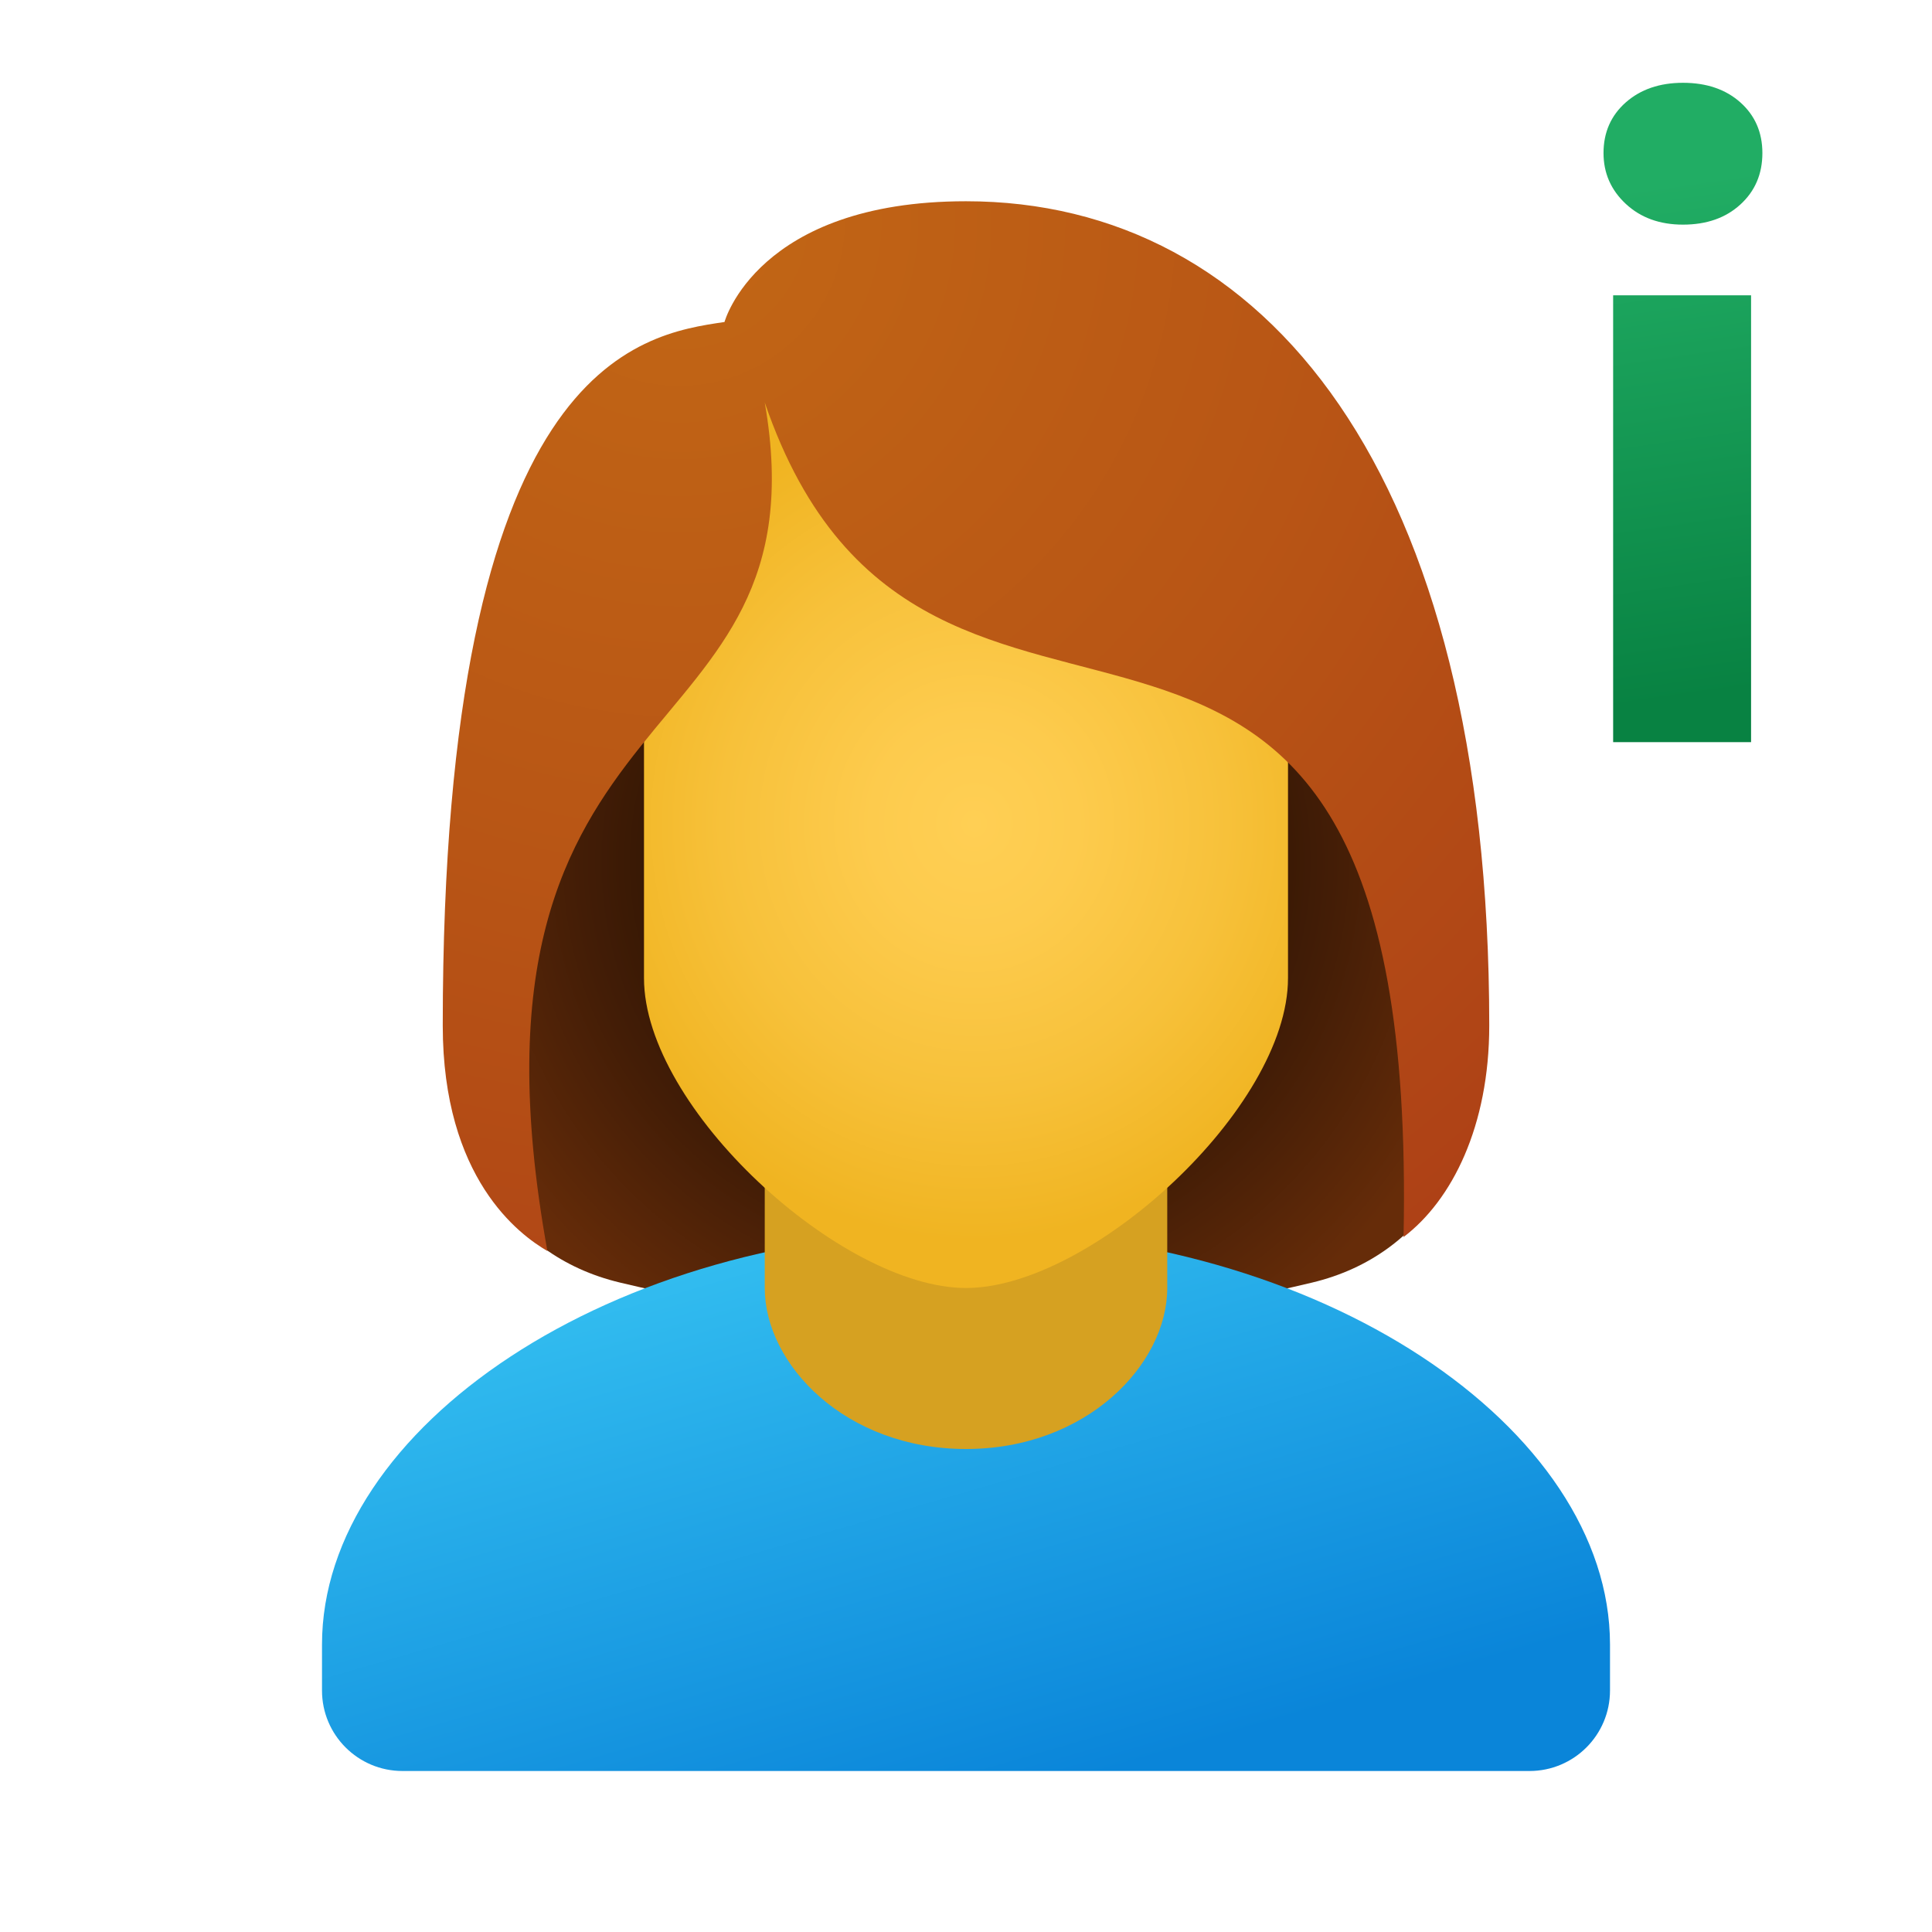 <svg xmlns="http://www.w3.org/2000/svg" viewBox="0 0 48 48"><linearGradient id="gjd2CCbEpY0cDjIUKqTLoa" x1="40.998" x2="42.826" y1="4.595" y2="17.225" gradientUnits="userSpaceOnUse"><stop offset="0" stop-color="#21ad64"/><stop offset="1" stop-color="#088242"/></linearGradient><path fill="url(#gjd2CCbEpY0cDjIUKqTLoa)" d="M41.813,5.581c-0.578,0-1.052-0.172-1.421-0.516c-0.368-0.343-0.553-0.764-0.553-1.263 c0-0.513,0.185-0.933,0.553-1.258c0.369-0.325,0.843-0.487,1.421-0.487c0.585,0,1.061,0.162,1.426,0.487 c0.364,0.325,0.547,0.745,0.547,1.258c0,0.521-0.183,0.947-0.547,1.279C42.874,5.415,42.398,5.581,41.813,5.581z M43.505,18.438 h-3.427V7.337h3.427V18.438z"/><radialGradient id="gjd2CCbEpY0cDjIUKqTLob" cx="23.754" cy="-1391.295" r="13.71" gradientTransform="matrix(1 0 0 -1 0 -1369.89)" gradientUnits="userSpaceOnUse"><stop offset=".376" stop-color="#261103"/><stop offset=".68" stop-color="#431d06"/><stop offset="1" stop-color="#662c09"/></radialGradient><path fill="url(#gjd2CCbEpY0cDjIUKqTLob)" d="M24,9C13.704,9,11.15,25.625,11.15,25.625c0,2.96,1.375,5.553,4.253,6.24 C17.869,32.454,20.972,33,24,33s6.131-0.546,8.596-1.134c2.879-0.687,4.253-3.281,4.253-6.24C36.85,25.625,34.296,9,24,9z"/><linearGradient id="gjd2CCbEpY0cDjIUKqTLoc" x1="20.766" x2="25.05" y1="-1399.898" y2="-1414.636" gradientTransform="matrix(1 0 0 -1 0 -1369.89)" gradientUnits="userSpaceOnUse"><stop offset="0" stop-color="#33bef0"/><stop offset="1" stop-color="#0a85d9"/></linearGradient><path fill="url(#gjd2CCbEpY0cDjIUKqTLoc)" d="M24,30.571c-8.837,0-16,4.921-16,10.286V42c0,1.105,0.895,2,2,2h28c1.105,0,2-0.895,2-2 v-1.143C40,35.492,32.837,30.571,24,30.571z"/><path fill="#d6a121" d="M29,32c0,1.897-2,4-5,4s-5-2.103-5-4c0-2.637,0-5.035,0-5.035h10C29,26.965,29,29.363,29,32z"/><radialGradient id="gjd2CCbEpY0cDjIUKqTLod" cx="-464.344" cy="-1420.09" r="10.729" gradientTransform="matrix(-.914 0 0 -.967 -400.206 -1352.766)" gradientUnits="userSpaceOnUse"><stop offset="0" stop-color="#ffcf54"/><stop offset=".261" stop-color="#fdcb4d"/><stop offset=".639" stop-color="#f7c13a"/><stop offset="1" stop-color="#f0b421"/></radialGradient><path fill="url(#gjd2CCbEpY0cDjIUKqTLod)" d="M24,8.071c3.948,0,8,0.693,8,9.722c0,0.723,0,5.736,0,6.508C32,27.526,27.101,32,24,32 s-8-4.474-8-7.698c0-0.772,0-5.785,0-6.508C16,9,20.052,8.071,24,8.071z"/><radialGradient id="gjd2CCbEpY0cDjIUKqTLoe" cx="16.884" cy="-1375.364" r="32.342" gradientTransform="matrix(1 0 0 -1 0 -1369.89)" gradientUnits="userSpaceOnUse"><stop offset="0" stop-color="#c26715"/><stop offset=".508" stop-color="#b85515"/><stop offset="1" stop-color="#ad3f16"/></radialGradient><path fill="url(#gjd2CCbEpY0cDjIUKqTLoe)" d="M24,5c-5.188,0-6,3-6,3c-2.109,0.311-7,1-7,17.478c0,3.801,1.903,5.197,2.6,5.603 C11,16.717,20.576,19.036,19,10c4.046,11.813,16.293,0.054,15.871,20.734C36.077,29.817,37,27.977,37,25.478 C37,11.672,31.399,5,24,5z"/></svg>